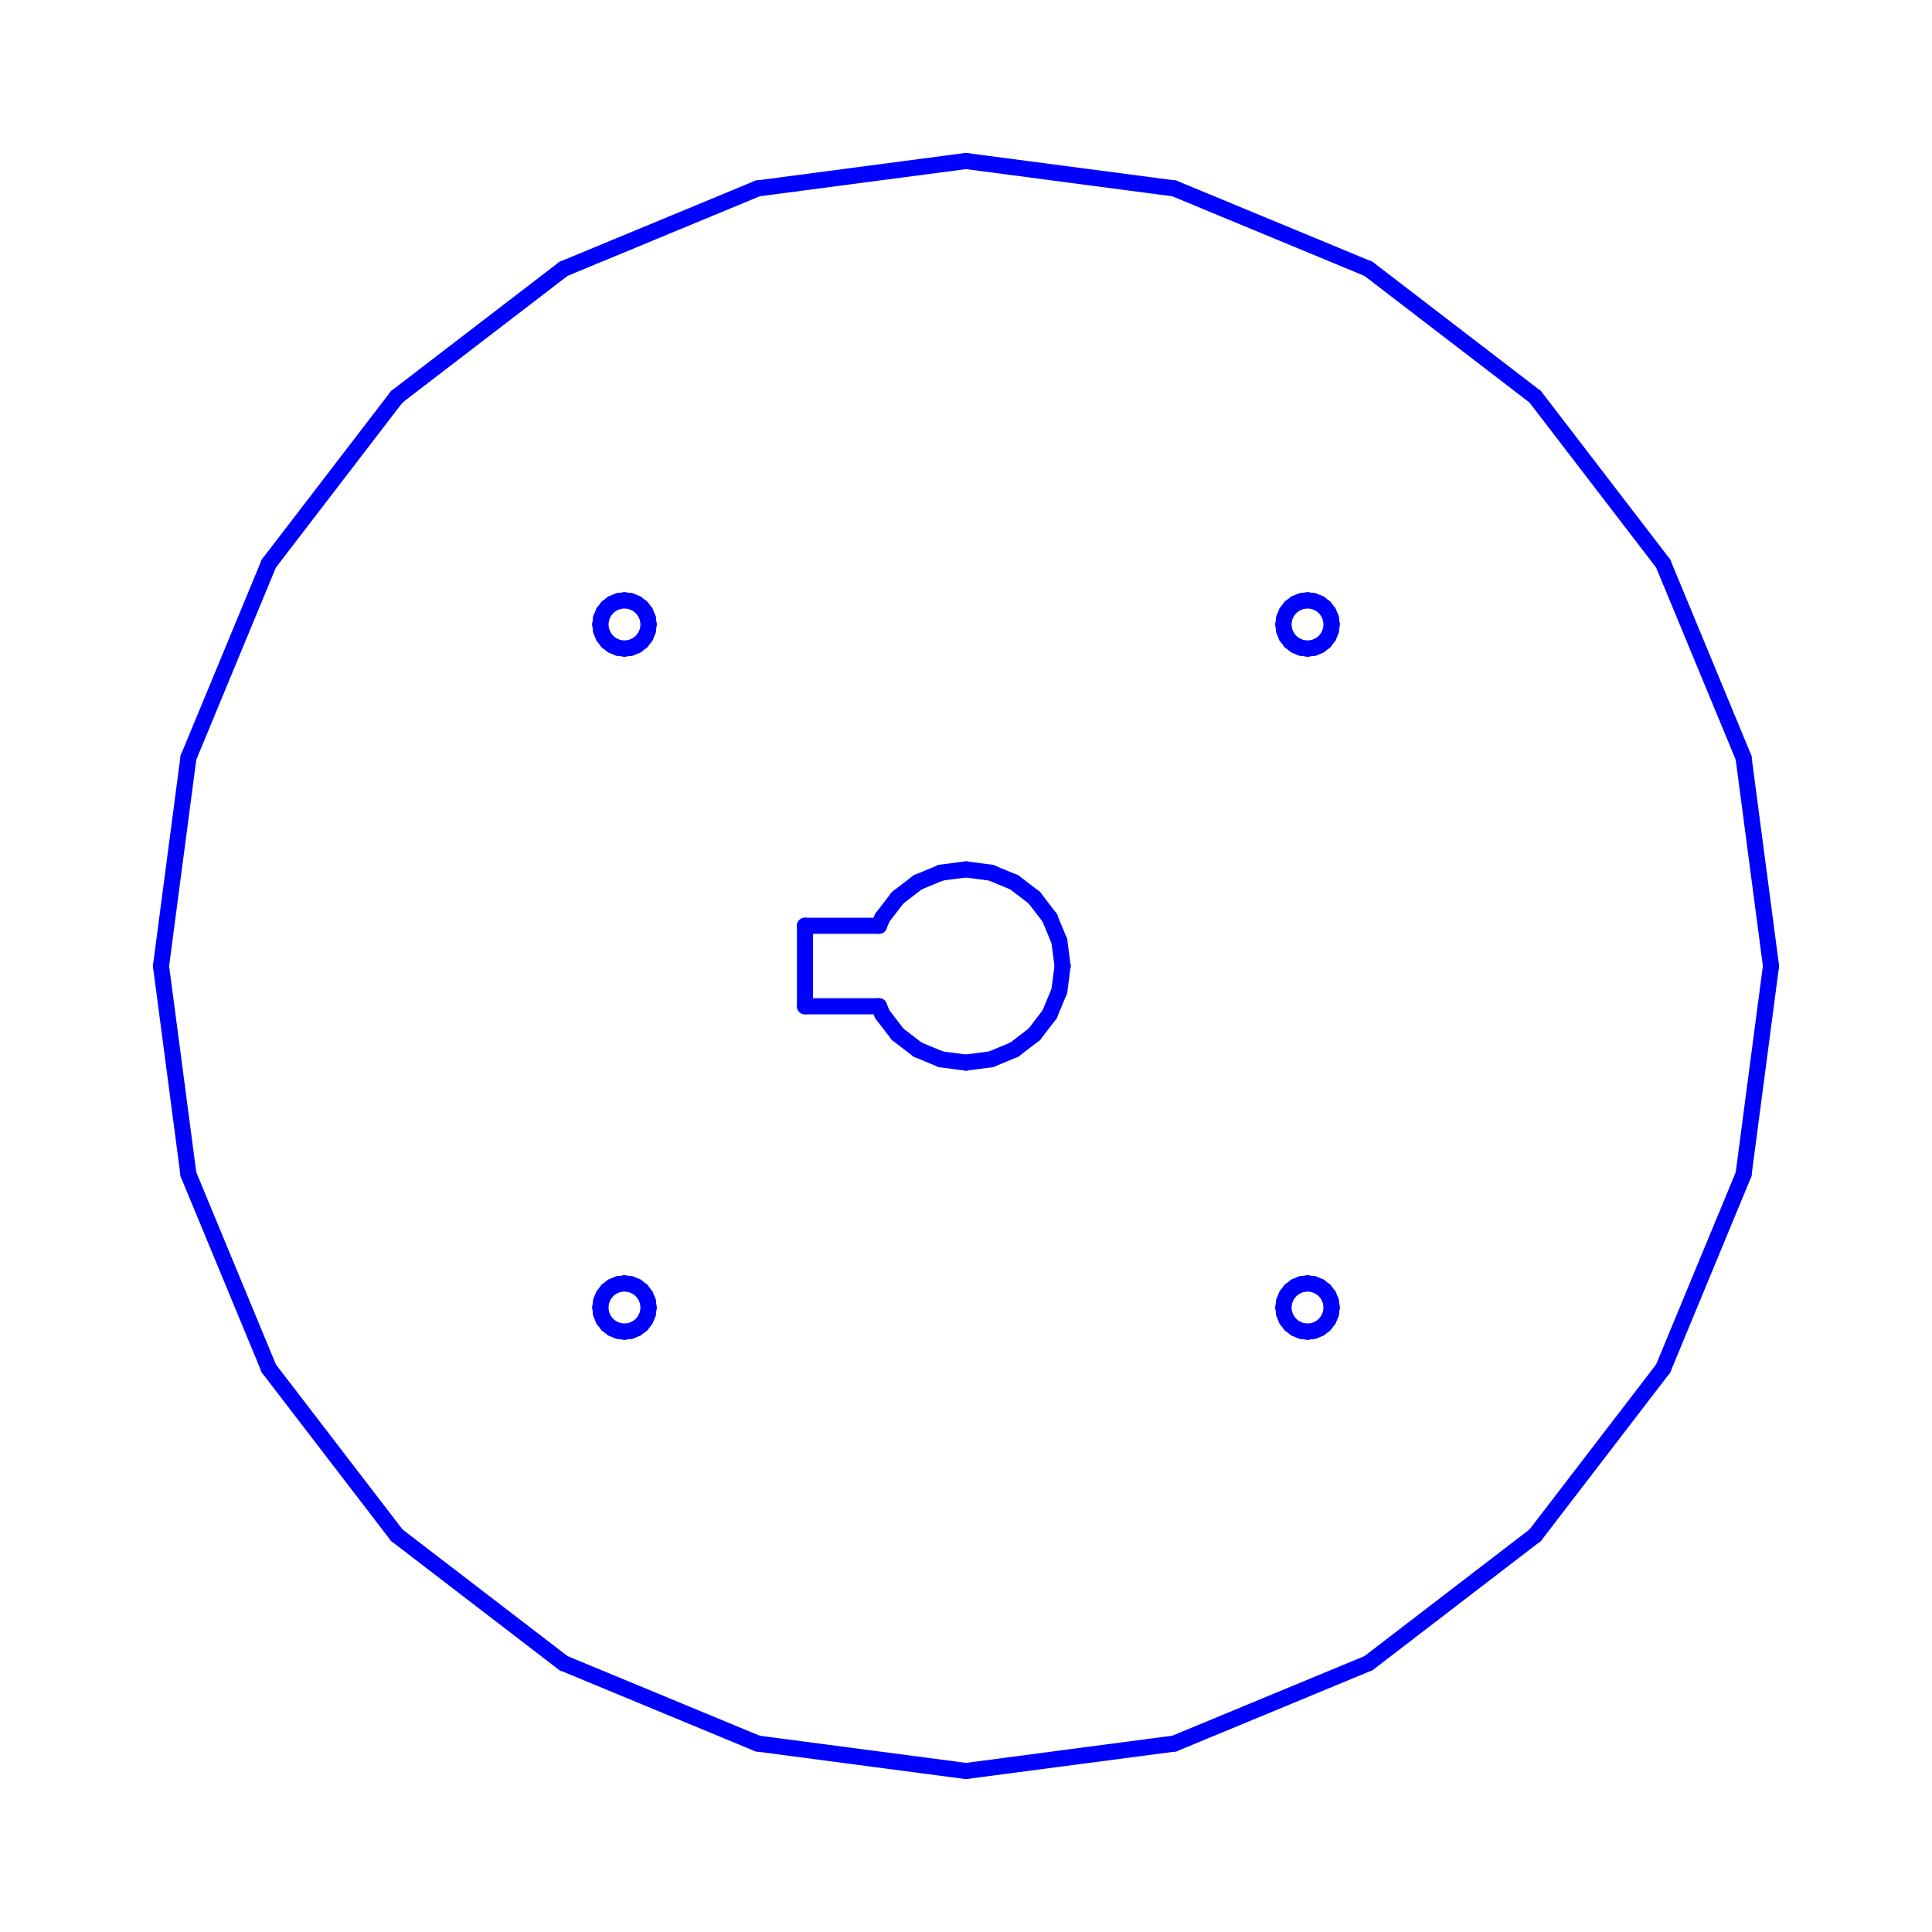 <?xml version="1.0" standalone="no"?>
<!DOCTYPE svg PUBLIC "-//W3C//DTD SVG 1.1//EN" "http://www.w3.org/Graphics/SVG/1.1/DTD/svg11.dtd">
<svg width="120.0mm" height="120.0mm"
 viewBox="0 0 120.0 120.0"
 xmlns="http://www.w3.org/2000/svg" version="1.1"
 xmlns:xlink="http://www.w3.org/1999/xlink">
<desc>Output from Flights of Ideas SVG Sketchup Plugin</desc>

<g id="text_annotations" font-size="10" stroke="rgb(255,0,0)" stroke-width="1">
</g>
  <g id="face0" fill="none" stroke="rgb(0,0,255)" stroke-width="1" stroke-miterlimit="4" stroke-dasharray="none" stroke-linejoin="round" stroke-linecap="round">
    <line x1="11.704" y1="47.059" x2="10.0" y2="60.0"/>
    <line x1="10.0" y1="60.0" x2="11.704" y2="72.941"/>
    <line x1="11.704" y1="72.941" x2="16.699" y2="85.0"/>
    <line x1="16.699" y1="85.0" x2="24.645" y2="95.355"/>
    <line x1="24.645" y1="95.355" x2="35.0" y2="103.301"/>
    <line x1="35.0" y1="103.301" x2="47.059" y2="108.296"/>
    <line x1="47.059" y1="108.296" x2="60.0" y2="110.0"/>
    <line x1="60.0" y1="110.0" x2="72.941" y2="108.296"/>
    <line x1="72.941" y1="108.296" x2="85.0" y2="103.301"/>
    <line x1="85.0" y1="103.301" x2="95.355" y2="95.355"/>
    <line x1="95.355" y1="95.355" x2="103.301" y2="85.0"/>
    <line x1="103.301" y1="85.0" x2="108.296" y2="72.941"/>
    <line x1="108.296" y1="72.941" x2="110.0" y2="60"/>
    <line x1="110.0" y1="60" x2="108.296" y2="47.059"/>
    <line x1="108.296" y1="47.059" x2="103.301" y2="35.0"/>
    <line x1="103.301" y1="35.0" x2="95.355" y2="24.645"/>
    <line x1="95.355" y1="24.645" x2="85.0" y2="16.699"/>
    <line x1="85.0" y1="16.699" x2="72.941" y2="11.704"/>
    <line x1="72.941" y1="11.704" x2="60.0" y2="10.0"/>
    <line x1="60.0" y1="10.0" x2="47.059" y2="11.704"/>
    <line x1="47.059" y1="11.704" x2="35.0" y2="16.699"/>
    <line x1="35.0" y1="16.699" x2="24.645" y2="24.645"/>
    <line x1="24.645" y1="24.645" x2="16.699" y2="35.0"/>
    <line x1="16.699" y1="35.0" x2="11.704" y2="47.059"/>
    <line x1="40.086" y1="80.463" x2="40.236" y2="80.825"/>
    <line x1="40.236" y1="80.825" x2="40.287" y2="81.213"/>
    <line x1="40.287" y1="81.213" x2="40.236" y2="81.601"/>
    <line x1="40.236" y1="81.601" x2="40.086" y2="81.963"/>
    <line x1="40.086" y1="81.963" x2="39.847" y2="82.274"/>
    <line x1="39.847" y1="82.274" x2="39.537" y2="82.512"/>
    <line x1="39.537" y1="82.512" x2="39.175" y2="82.662"/>
    <line x1="39.175" y1="82.662" x2="38.787" y2="82.713"/>
    <line x1="38.787" y1="82.713" x2="38.399" y2="82.662"/>
    <line x1="38.399" y1="82.662" x2="38.037" y2="82.512"/>
    <line x1="38.037" y1="82.512" x2="37.726" y2="82.274"/>
    <line x1="37.726" y1="82.274" x2="37.488" y2="81.963"/>
    <line x1="37.488" y1="81.963" x2="37.338" y2="81.601"/>
    <line x1="37.338" y1="81.601" x2="37.287" y2="81.213"/>
    <line x1="37.287" y1="81.213" x2="37.338" y2="80.825"/>
    <line x1="37.338" y1="80.825" x2="37.488" y2="80.463"/>
    <line x1="37.488" y1="80.463" x2="37.726" y2="80.153"/>
    <line x1="37.726" y1="80.153" x2="38.037" y2="79.914"/>
    <line x1="38.037" y1="79.914" x2="38.399" y2="79.764"/>
    <line x1="38.399" y1="79.764" x2="38.787" y2="79.713"/>
    <line x1="38.787" y1="79.713" x2="39.175" y2="79.764"/>
    <line x1="39.175" y1="79.764" x2="39.537" y2="79.914"/>
    <line x1="39.537" y1="79.914" x2="39.847" y2="80.153"/>
    <line x1="39.847" y1="80.153" x2="40.086" y2="80.463"/>
    <line x1="82.662" y1="80.825" x2="82.713" y2="81.213"/>
    <line x1="82.713" y1="81.213" x2="82.662" y2="81.601"/>
    <line x1="82.662" y1="81.601" x2="82.512" y2="81.963"/>
    <line x1="82.512" y1="81.963" x2="82.274" y2="82.274"/>
    <line x1="82.274" y1="82.274" x2="81.963" y2="82.512"/>
    <line x1="81.963" y1="82.512" x2="81.601" y2="82.662"/>
    <line x1="81.601" y1="82.662" x2="81.213" y2="82.713"/>
    <line x1="81.213" y1="82.713" x2="80.825" y2="82.662"/>
    <line x1="80.825" y1="82.662" x2="80.463" y2="82.512"/>
    <line x1="80.463" y1="82.512" x2="80.153" y2="82.274"/>
    <line x1="80.153" y1="82.274" x2="79.914" y2="81.963"/>
    <line x1="79.914" y1="81.963" x2="79.764" y2="81.601"/>
    <line x1="79.764" y1="81.601" x2="79.713" y2="81.213"/>
    <line x1="79.713" y1="81.213" x2="79.764" y2="80.825"/>
    <line x1="79.764" y1="80.825" x2="79.914" y2="80.463"/>
    <line x1="79.914" y1="80.463" x2="80.153" y2="80.153"/>
    <line x1="80.153" y1="80.153" x2="80.463" y2="79.914"/>
    <line x1="80.463" y1="79.914" x2="80.825" y2="79.764"/>
    <line x1="80.825" y1="79.764" x2="81.213" y2="79.713"/>
    <line x1="81.213" y1="79.713" x2="81.601" y2="79.764"/>
    <line x1="81.601" y1="79.764" x2="81.963" y2="79.914"/>
    <line x1="81.963" y1="79.914" x2="82.274" y2="80.153"/>
    <line x1="82.274" y1="80.153" x2="82.512" y2="80.463"/>
    <line x1="82.512" y1="80.463" x2="82.662" y2="80.825"/>
    <line x1="38.037" y1="37.488" x2="38.399" y2="37.338"/>
    <line x1="38.399" y1="37.338" x2="38.787" y2="37.287"/>
    <line x1="38.787" y1="37.287" x2="39.175" y2="37.338"/>
    <line x1="39.175" y1="37.338" x2="39.537" y2="37.488"/>
    <line x1="39.537" y1="37.488" x2="39.847" y2="37.726"/>
    <line x1="39.847" y1="37.726" x2="40.086" y2="38.037"/>
    <line x1="40.086" y1="38.037" x2="40.236" y2="38.399"/>
    <line x1="40.236" y1="38.399" x2="40.287" y2="38.787"/>
    <line x1="40.287" y1="38.787" x2="40.236" y2="39.175"/>
    <line x1="40.236" y1="39.175" x2="40.086" y2="39.537"/>
    <line x1="40.086" y1="39.537" x2="39.847" y2="39.847"/>
    <line x1="39.847" y1="39.847" x2="39.537" y2="40.086"/>
    <line x1="39.537" y1="40.086" x2="39.175" y2="40.236"/>
    <line x1="39.175" y1="40.236" x2="38.787" y2="40.287"/>
    <line x1="38.787" y1="40.287" x2="38.399" y2="40.236"/>
    <line x1="38.399" y1="40.236" x2="38.037" y2="40.086"/>
    <line x1="38.037" y1="40.086" x2="37.726" y2="39.847"/>
    <line x1="37.726" y1="39.847" x2="37.488" y2="39.537"/>
    <line x1="37.488" y1="39.537" x2="37.338" y2="39.175"/>
    <line x1="37.338" y1="39.175" x2="37.287" y2="38.787"/>
    <line x1="37.287" y1="38.787" x2="37.338" y2="38.399"/>
    <line x1="37.338" y1="38.399" x2="37.488" y2="38.037"/>
    <line x1="37.488" y1="38.037" x2="37.726" y2="37.726"/>
    <line x1="37.726" y1="37.726" x2="38.037" y2="37.488"/>
    <line x1="79.914" y1="39.537" x2="79.764" y2="39.175"/>
    <line x1="79.764" y1="39.175" x2="79.713" y2="38.787"/>
    <line x1="79.713" y1="38.787" x2="79.764" y2="38.399"/>
    <line x1="79.764" y1="38.399" x2="79.914" y2="38.037"/>
    <line x1="79.914" y1="38.037" x2="80.153" y2="37.726"/>
    <line x1="80.153" y1="37.726" x2="80.463" y2="37.488"/>
    <line x1="80.463" y1="37.488" x2="80.825" y2="37.338"/>
    <line x1="80.825" y1="37.338" x2="81.213" y2="37.287"/>
    <line x1="81.213" y1="37.287" x2="81.601" y2="37.338"/>
    <line x1="81.601" y1="37.338" x2="81.963" y2="37.488"/>
    <line x1="81.963" y1="37.488" x2="82.274" y2="37.726"/>
    <line x1="82.274" y1="37.726" x2="82.512" y2="38.037"/>
    <line x1="82.512" y1="38.037" x2="82.662" y2="38.399"/>
    <line x1="82.662" y1="38.399" x2="82.713" y2="38.787"/>
    <line x1="82.713" y1="38.787" x2="82.662" y2="39.175"/>
    <line x1="82.662" y1="39.175" x2="82.512" y2="39.537"/>
    <line x1="82.512" y1="39.537" x2="82.274" y2="39.847"/>
    <line x1="82.274" y1="39.847" x2="81.963" y2="40.086"/>
    <line x1="81.963" y1="40.086" x2="81.601" y2="40.236"/>
    <line x1="81.601" y1="40.236" x2="81.213" y2="40.287"/>
    <line x1="81.213" y1="40.287" x2="80.825" y2="40.236"/>
    <line x1="80.825" y1="40.236" x2="80.463" y2="40.086"/>
    <line x1="80.463" y1="40.086" x2="80.153" y2="39.847"/>
    <line x1="80.153" y1="39.847" x2="79.914" y2="39.537"/>
    <line x1="54.804" y1="63.0" x2="54.597" y2="62.5"/>
    <line x1="54.597" y1="62.5" x2="50.0" y2="62.5"/>
    <line x1="50.0" y1="62.5" x2="50.0" y2="57.5"/>
    <line x1="50.0" y1="57.5" x2="54.597" y2="57.5"/>
    <line x1="54.597" y1="57.5" x2="54.804" y2="57.0"/>
    <line x1="54.804" y1="57.0" x2="55.757" y2="55.757"/>
    <line x1="55.757" y1="55.757" x2="57.0" y2="54.804"/>
    <line x1="57.0" y1="54.804" x2="58.447" y2="54.204"/>
    <line x1="58.447" y1="54.204" x2="60.0" y2="54.0"/>
    <line x1="60.0" y1="54.0" x2="61.553" y2="54.204"/>
    <line x1="61.553" y1="54.204" x2="63.0" y2="54.804"/>
    <line x1="63.0" y1="54.804" x2="64.243" y2="55.757"/>
    <line x1="64.243" y1="55.757" x2="65.196" y2="57"/>
    <line x1="65.196" y1="57" x2="65.796" y2="58.447"/>
    <line x1="65.796" y1="58.447" x2="66.0" y2="60.0"/>
    <line x1="66.0" y1="60.0" x2="65.796" y2="61.553"/>
    <line x1="65.796" y1="61.553" x2="65.196" y2="63.0"/>
    <line x1="65.196" y1="63.0" x2="64.243" y2="64.243"/>
    <line x1="64.243" y1="64.243" x2="63.0" y2="65.196"/>
    <line x1="63.0" y1="65.196" x2="61.553" y2="65.796"/>
    <line x1="61.553" y1="65.796" x2="60.0" y2="66.0"/>
    <line x1="60.0" y1="66.0" x2="58.447" y2="65.796"/>
    <line x1="58.447" y1="65.796" x2="57.0" y2="65.196"/>
    <line x1="57.0" y1="65.196" x2="55.757" y2="64.243"/>
    <line x1="55.757" y1="64.243" x2="54.804" y2="63.0"/>
  </g>
</svg>

